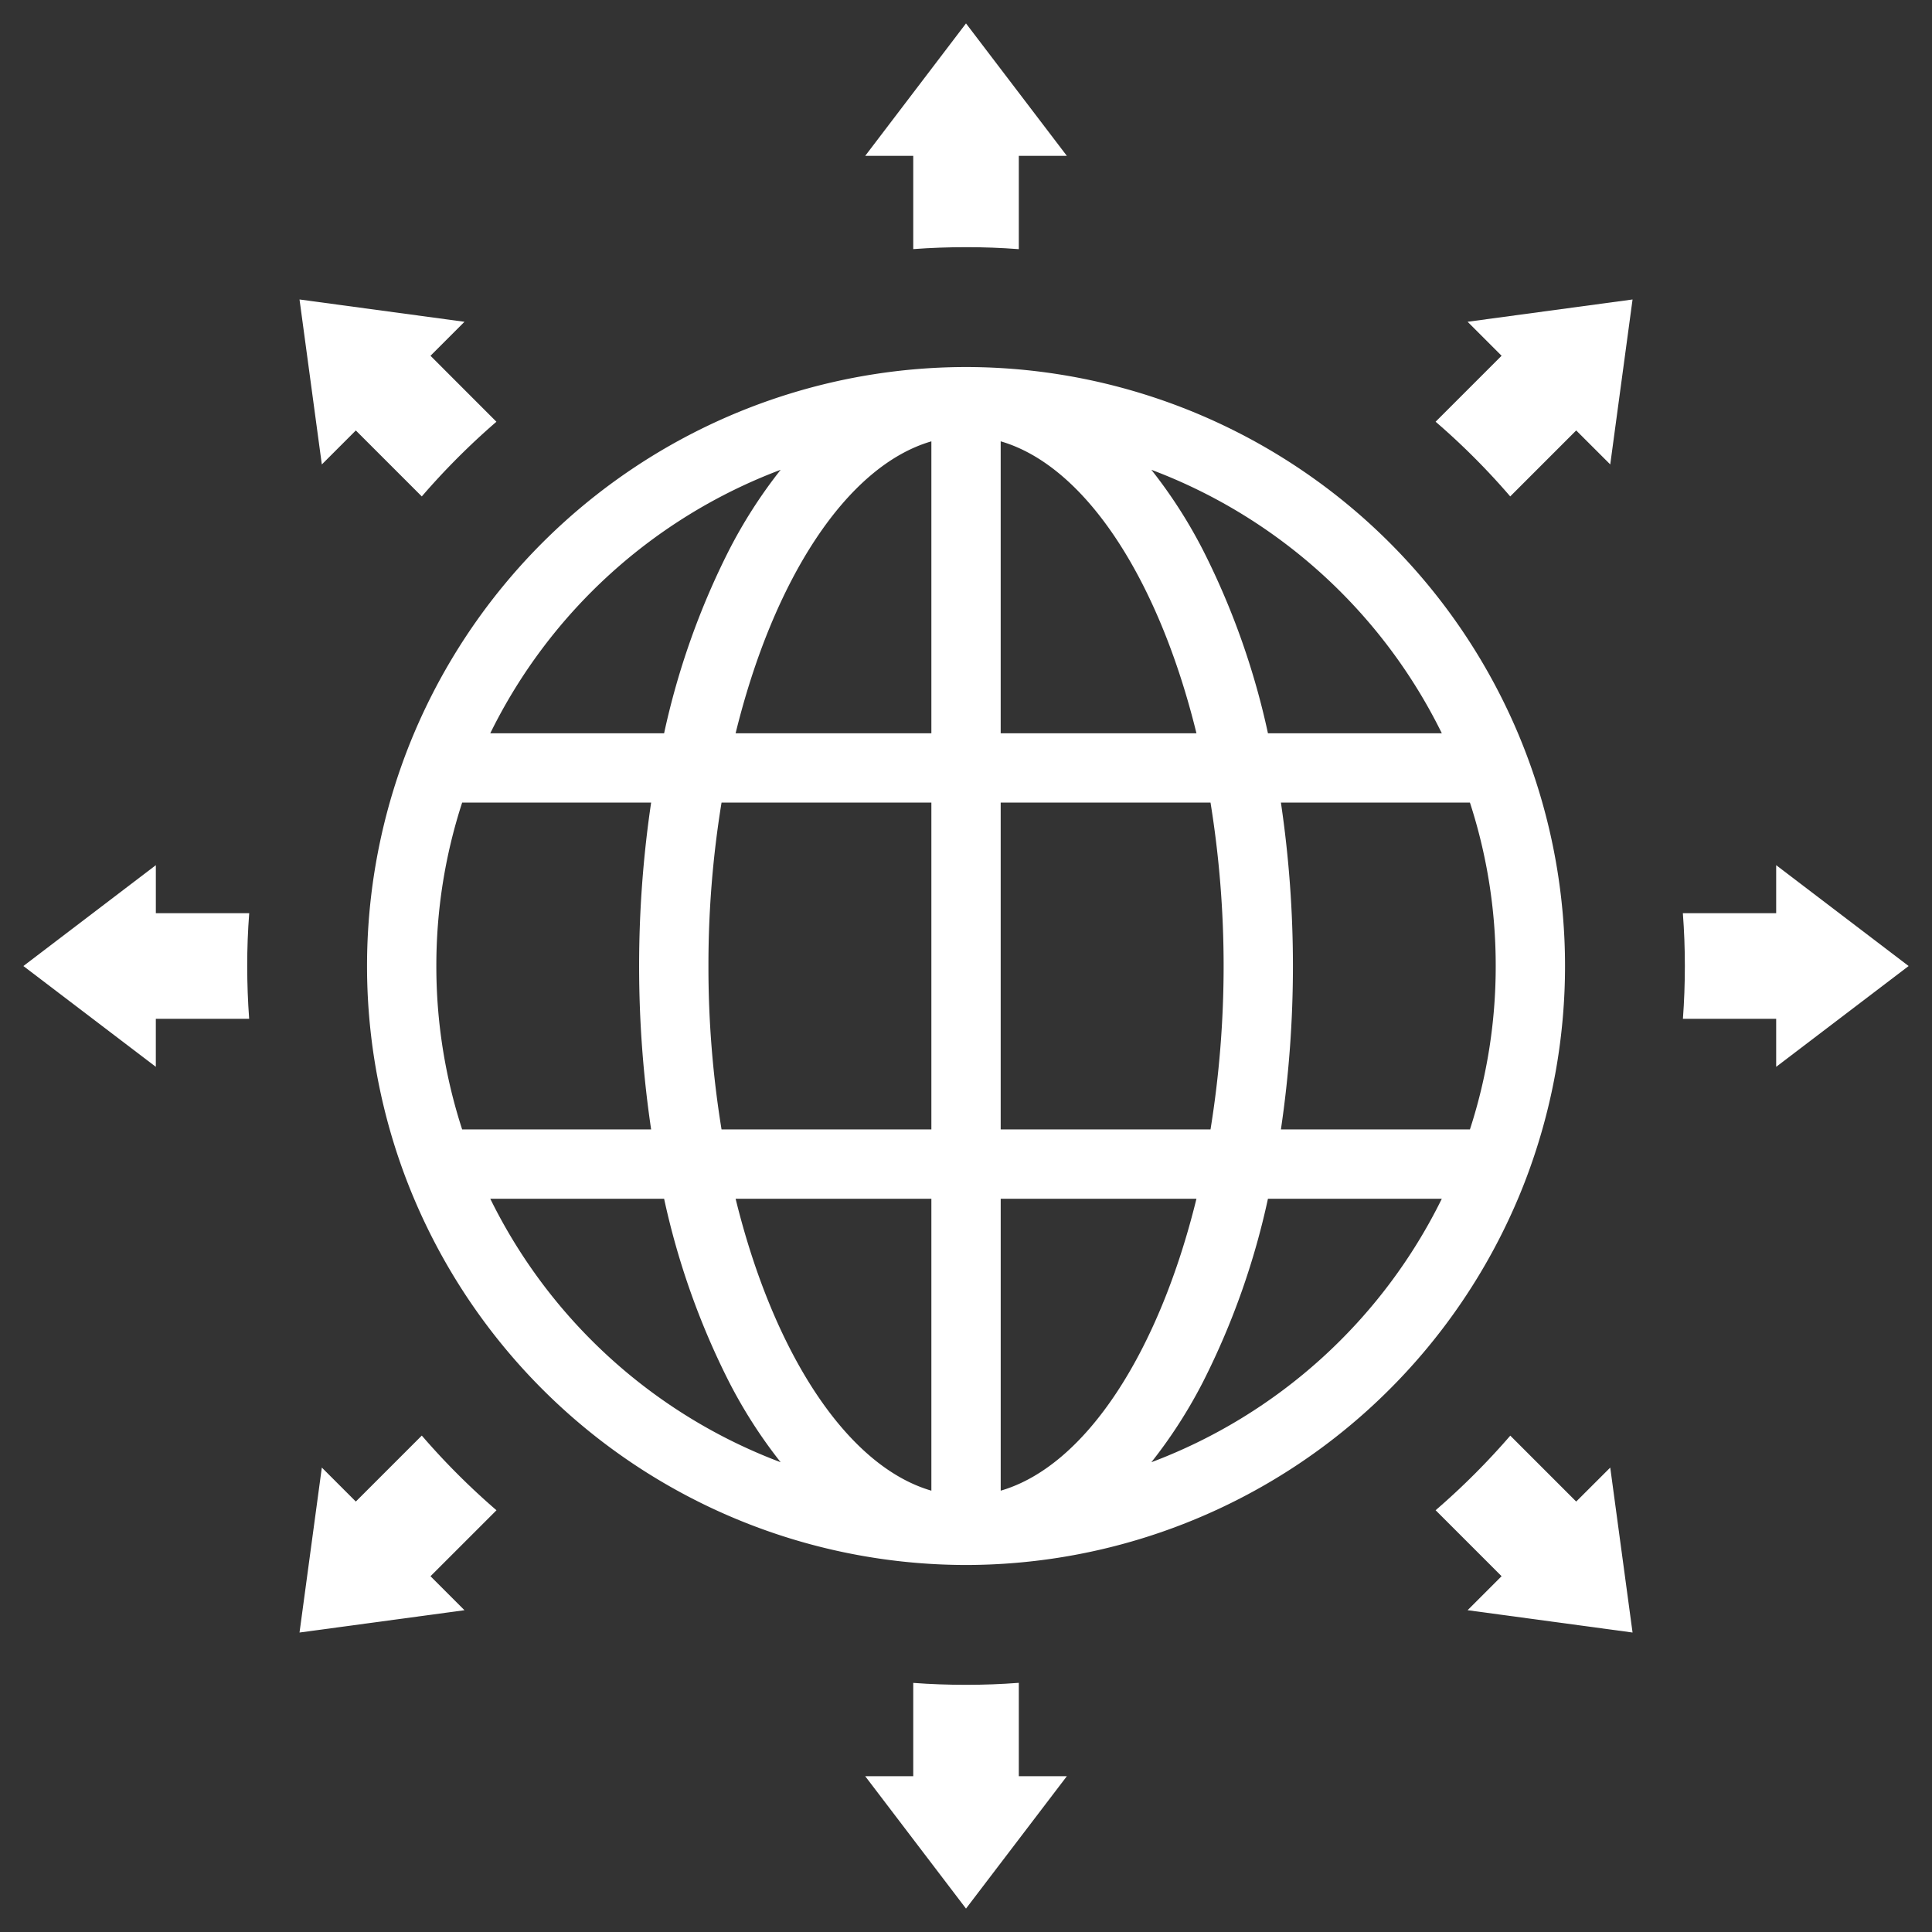 <?xml version="1.0" encoding="UTF-8" standalone="no"?> 
<svg id="Layer_1" data-name="Layer 1" xmlns="http://www.w3.org/2000/svg" viewBox="0 0 128 128">
  <rect x="0" y="0" width="128" height="128" fill="#333333" stroke="none"/>
  <defs>
    <style>
      .cls-1{fill:#ffffff;}
      .cls-2{fill:#ffffff;}
    </style>
  </defs>
  <title>a</title>
  <path class="cls-1" d="M70.682,10.326h-3.183v6.182Q65.762,16.374,64,16.376q-1.762,0-3.495.128V10.326H57.322L64,1.551Z"/>
  <path class="cls-1" d="M108.161,19.841l-1.478,10.929-2.256-2.252-4.371,4.371a46.996,46.996,0,0,0-4.943-4.948l4.371-4.371-2.252-2.252Z"/>
  <path class="cls-1" d="M117.676,70.68V67.497h-6.178q.128-1.73.128-3.495,0-1.762-.132-3.499h6.182v-3.183l8.776,6.682Z"/>
  <path class="cls-1" d="M97.232,106.68l2.252-2.252-4.371-4.371A47.825,47.825,0,0,0,100.06,95.115l4.367,4.367,2.256-2.252,1.478,10.929Z"/>
  <path class="cls-1" d="M70.682,117.678,64,126.449,57.322,117.678h3.183v-6.182q1.73.128,3.495.128,1.762,0,3.499-.132v6.187Z"/>
  <path class="cls-1" d="M28.521,104.429l2.252,2.252-10.929,1.478,1.478-10.929,2.252,2.252,4.371-4.371a47.444,47.444,0,0,0,4.948,4.948Z"/>
  <path class="cls-1" d="M16.379,64.002q0,1.762.128,3.495H10.324v3.183L1.549,64.002l8.776-6.682v3.183H16.511Q16.376,62.24,16.379,64.002Z"/>
  <path class="cls-1" d="M32.888,27.942a47.824,47.824,0,0,0-4.943,4.948l-4.371-4.371-2.252,2.252L19.844,19.841l10.929,1.478L28.521,23.571Z"/>
  <path class="cls-2" d="M101.391,50.692q-.381-1.069-.82-2.11a39.746,39.746,0,0,0-36.284-24.264c-.094-.002-.19-.002-.284-.002s-.19,0-.284.002A39.747,39.747,0,0,0,27.433,48.581q-.44,1.04-.82,2.11a39.715,39.715,0,0,0,0,26.618q.381,1.069.822,2.11a39.743,39.743,0,0,0,36.284,24.264c.094.002.19.002.284.002s.19,0,.284-.002a39.748,39.748,0,0,0,36.284-24.264q.44-1.04.82-2.11a39.715,39.715,0,0,0,0-26.618ZM99.095,63.999A34.973,34.973,0,0,1,97.387,74.827H84.864a74.02,74.02,0,0,0,0-21.653H97.387A34.949,34.949,0,0,1,99.095,63.999Zm-70.186,0A34.885,34.885,0,0,1,30.619,53.174H43.139a74.02,74.02,0,0,0,0,21.653H30.619A34.909,34.909,0,0,1,28.909,63.999Zm18.027,0a66.832,66.832,0,0,1,.868-10.825H61.706V74.827H47.804A66.839,66.839,0,0,1,46.936,63.999ZM66.298,29.239l.001 0c5.625,1.636,10.471,9.161,12.969,19.342H66.298ZM61.706,29.24V48.581h-12.97C51.233,38.401,56.081,30.876,61.706,29.24Zm0,50.18V98.761c-5.624-1.636-10.473-9.161-12.97-19.341Zm4.594,19.342-.001 0V79.42H79.268C76.77,89.6,71.924,97.125,66.299,98.761ZM66.298,74.827V53.174H80.2a67.937,67.937,0,0,1,0,21.653Zm29.225-26.246H84.005A50.306,50.306,0,0,0,79.732,36.507a32.498,32.498,0,0,0-3.451-5.382A35.281,35.281,0,0,1,95.524,48.581ZM51.721,31.125A32.494,32.494,0,0,0,48.272,36.507a50.401,50.401,0,0,0-4.273,12.074H32.482A35.282,35.282,0,0,1,51.721,31.125ZM32.482,79.42H43.999A50.452,50.452,0,0,0,48.272,91.496a32.465,32.465,0,0,0,3.447,5.38A35.285,35.285,0,0,1,32.482,79.42Zm43.8,17.456A32.47,32.47,0,0,0,79.732,91.496,50.358,50.358,0,0,0,84.005,79.42H95.524A35.293,35.293,0,0,1,76.283,96.876Z"/>
</svg>
